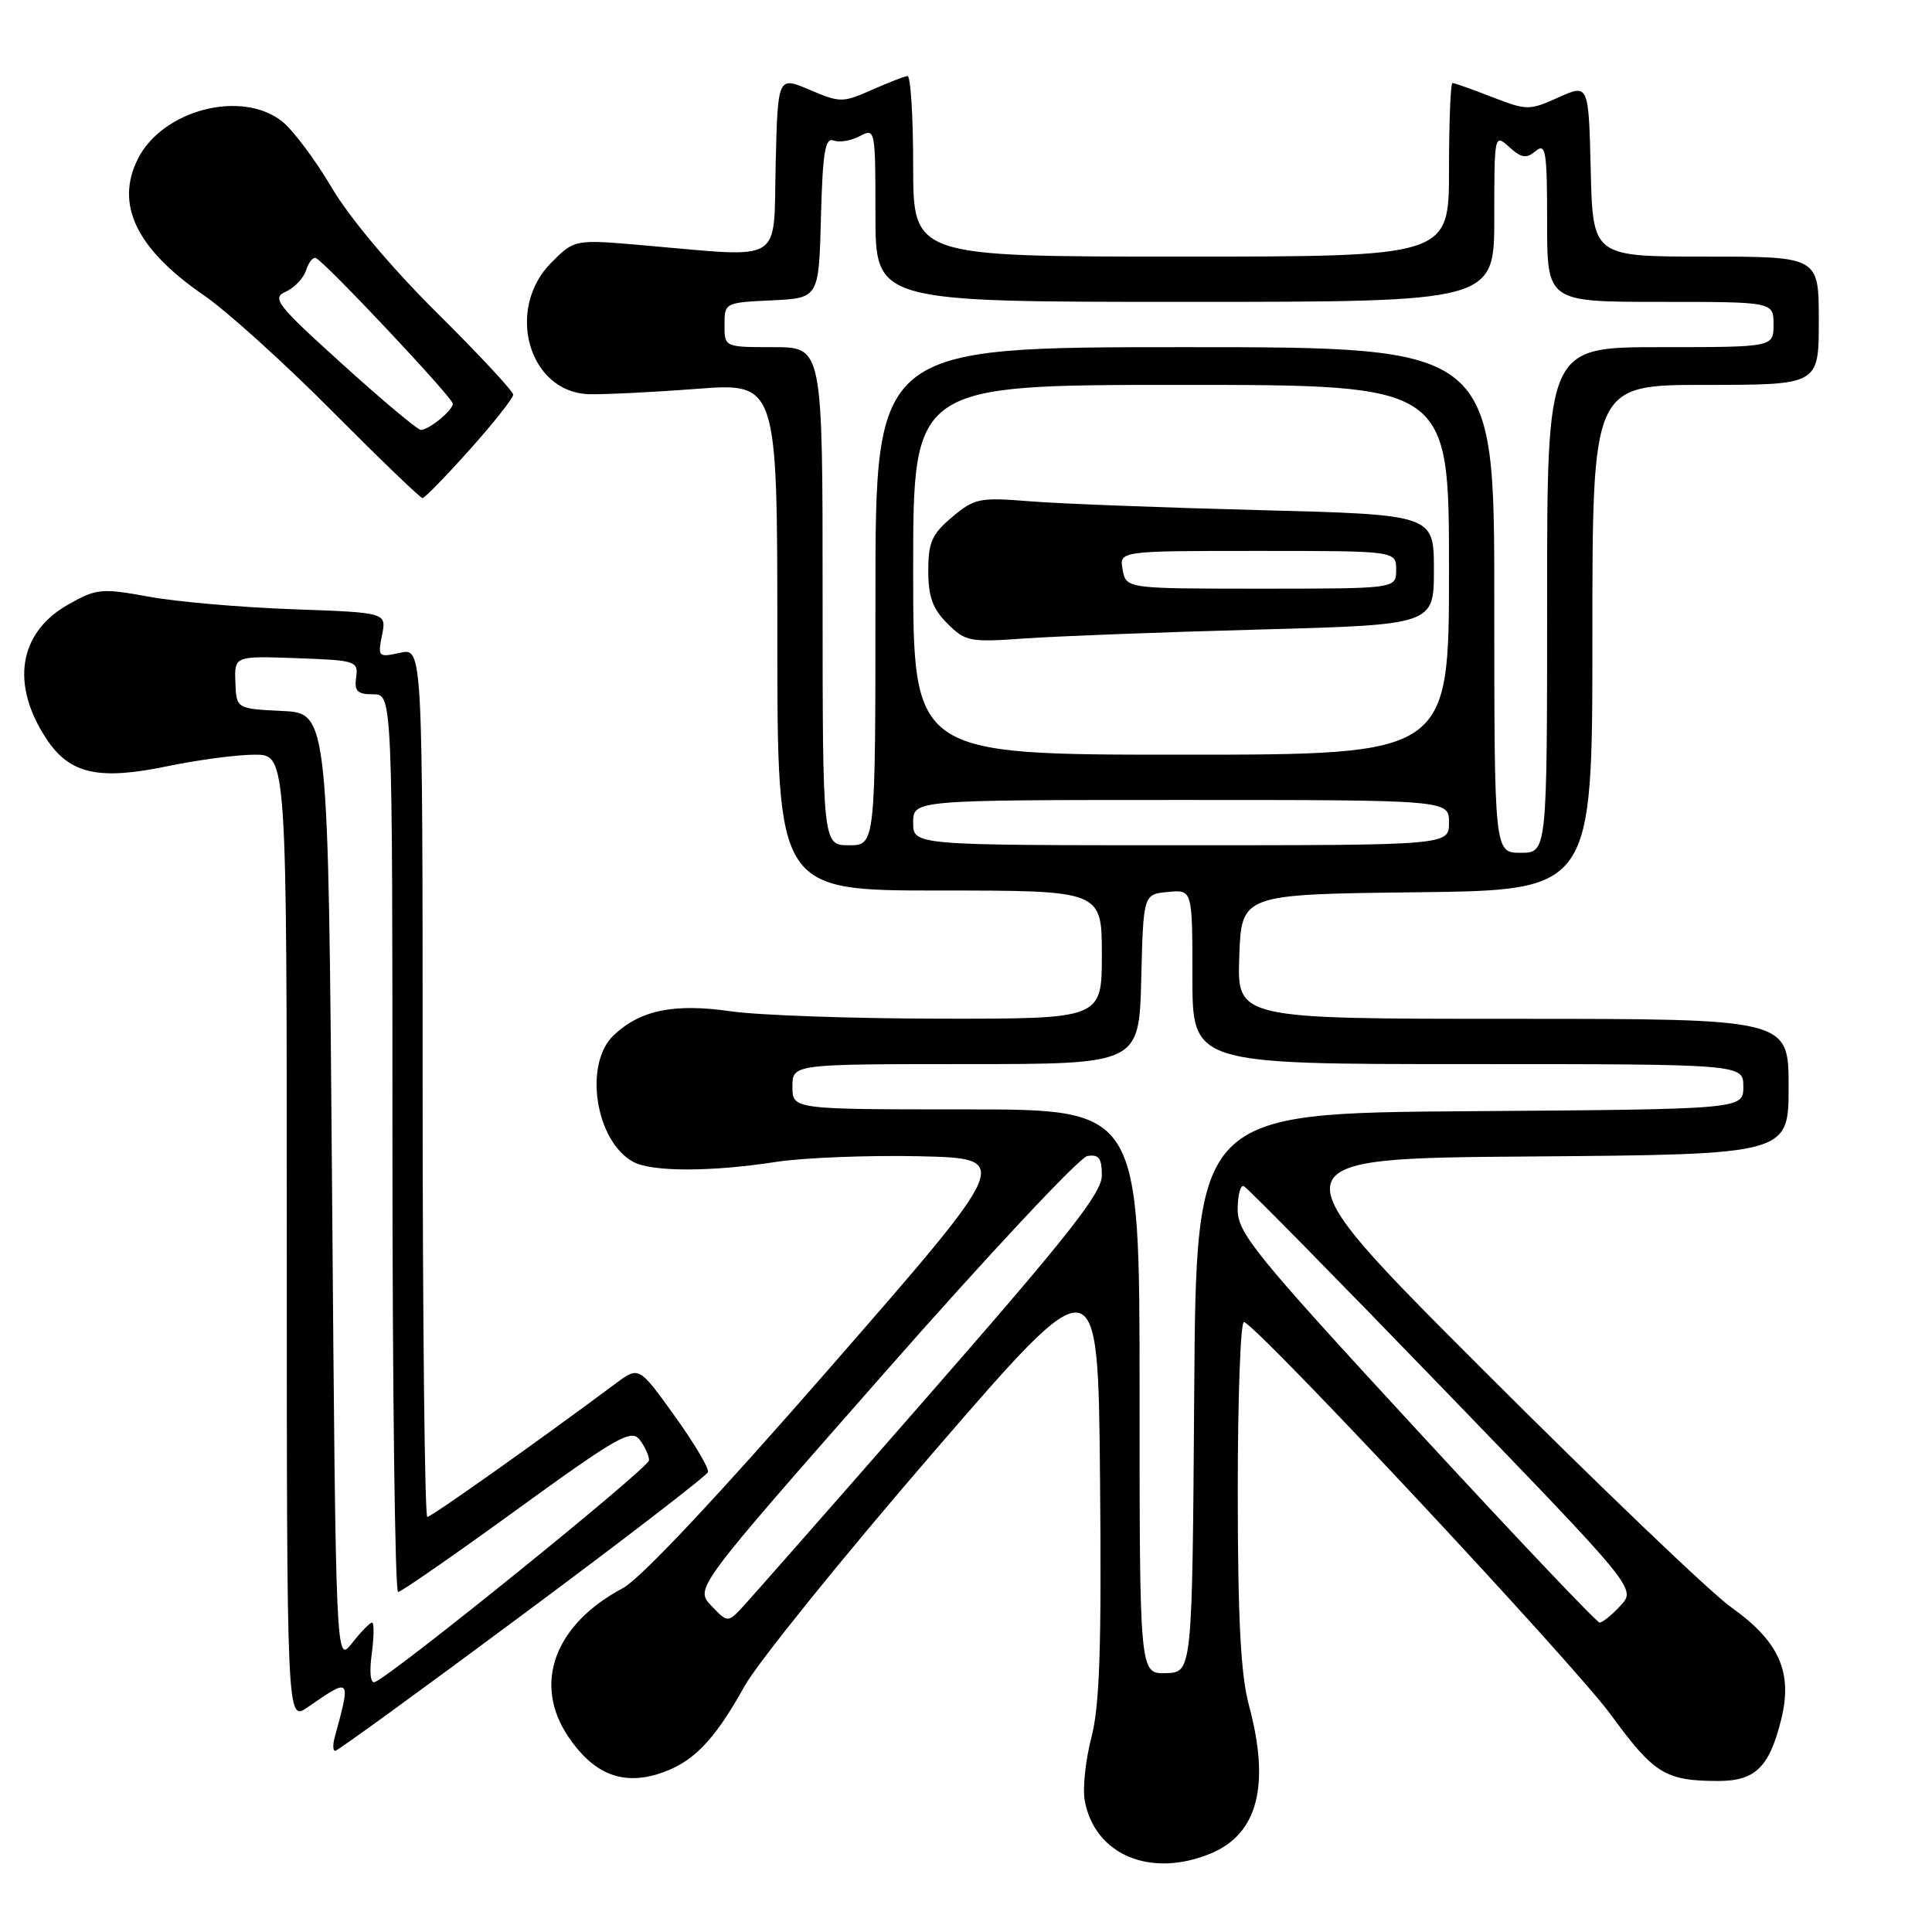 <?xml version="1.0" encoding="UTF-8" standalone="no"?>
<!DOCTYPE svg PUBLIC "-//W3C//DTD SVG 1.1//EN" "http://www.w3.org/Graphics/SVG/1.1/DTD/svg11.dtd" >
<svg xmlns="http://www.w3.org/2000/svg" xmlns:xlink="http://www.w3.org/1999/xlink" version="1.1" viewBox="0 0 256 256">
 <g >
 <path fill="currentColor"
d=" M 160.47 245.58 C 166.67 242.99 168.33 236.54 165.50 226.00 C 164.40 221.92 164.02 214.62 164.01 197.67 C 164.01 185.11 164.38 174.98 164.84 175.17 C 167.00 176.03 208.56 220.51 213.43 227.19 C 219.17 235.05 220.65 235.96 227.60 235.99 C 232.56 236.00 234.42 234.22 236.00 227.91 C 237.59 221.61 235.77 217.51 229.40 212.98 C 226.70 211.07 211.90 196.90 196.50 181.50 C 168.50 153.50 168.50 153.50 202.75 153.24 C 237.00 152.97 237.00 152.97 237.00 143.99 C 237.00 135.00 237.00 135.00 200.46 135.00 C 163.92 135.00 163.92 135.00 164.21 126.75 C 164.50 118.50 164.50 118.50 187.75 118.23 C 211.00 117.96 211.00 117.96 211.00 84.48 C 211.00 51.00 211.00 51.00 226.00 51.00 C 241.00 51.00 241.00 51.00 241.00 42.50 C 241.00 34.00 241.00 34.00 226.03 34.00 C 211.06 34.00 211.06 34.00 210.78 22.56 C 210.50 11.11 210.50 11.11 206.50 12.91 C 202.64 14.65 202.34 14.65 197.71 12.86 C 195.08 11.83 192.72 11.00 192.46 11.00 C 192.21 11.00 192.00 16.18 192.00 22.50 C 192.00 34.00 192.00 34.00 156.50 34.00 C 121.00 34.00 121.00 34.00 121.00 22.00 C 121.00 15.40 120.66 10.03 120.25 10.07 C 119.84 10.11 117.70 10.95 115.50 11.92 C 111.66 13.62 111.33 13.62 107.28 11.90 C 103.06 10.10 103.06 10.10 102.78 21.80 C 102.46 35.15 104.12 34.13 85.32 32.51 C 76.14 31.71 76.14 31.71 73.07 34.78 C 66.92 40.93 70.03 51.96 78.00 52.23 C 79.92 52.29 86.34 51.98 92.25 51.53 C 103.00 50.71 103.00 50.71 103.00 84.35 C 103.00 118.00 103.00 118.00 124.50 118.00 C 146.00 118.00 146.00 118.00 146.00 126.50 C 146.00 135.00 146.00 135.00 124.75 134.98 C 113.06 134.97 100.53 134.53 96.90 134.01 C 89.36 132.92 84.89 133.82 81.34 137.15 C 77.29 140.96 78.89 151.26 83.94 153.97 C 86.41 155.29 94.27 155.29 102.81 153.96 C 106.49 153.40 115.05 153.06 121.83 153.21 C 134.17 153.50 134.17 153.50 110.18 181.00 C 95.06 198.34 84.84 209.22 82.53 210.44 C 73.47 215.25 70.58 223.11 75.29 230.10 C 78.55 234.95 82.28 236.53 87.04 235.11 C 91.67 233.72 94.55 230.82 98.64 223.45 C 100.37 220.34 111.62 206.40 123.64 192.48 C 145.50 167.18 145.50 167.18 145.76 195.98 C 145.97 218.26 145.71 226.02 144.62 230.21 C 143.84 233.19 143.44 236.95 143.73 238.56 C 145.03 245.79 152.48 248.91 160.47 245.58 Z  M 69.23 213.97 C 82.58 204.06 93.64 195.55 93.81 195.06 C 93.97 194.57 91.98 191.21 89.38 187.60 C 84.66 181.03 84.66 181.03 81.58 183.32 C 71.37 190.93 57.15 201.00 56.62 201.00 C 56.28 201.00 56.00 175.09 56.00 143.42 C 56.00 85.84 56.00 85.84 53.01 86.50 C 50.12 87.13 50.04 87.05 50.62 84.16 C 51.22 81.17 51.22 81.17 38.86 80.73 C 32.06 80.49 23.47 79.75 19.77 79.07 C 13.44 77.92 12.80 77.98 9.08 80.08 C 2.42 83.82 1.34 90.76 6.27 98.08 C 9.32 102.58 13.15 103.41 22.22 101.52 C 26.22 100.69 31.41 100.00 33.75 100.00 C 38.00 100.00 38.00 100.00 38.00 164.07 C 38.00 228.14 38.00 228.14 40.75 226.23 C 46.53 222.23 46.52 222.22 44.34 230.25 C 44.08 231.21 44.11 232.00 44.42 232.00 C 44.72 232.00 55.89 223.89 69.23 213.97 Z  M 62.25 59.57 C 65.41 56.03 68.00 52.76 68.00 52.30 C 68.00 51.84 63.47 46.97 57.93 41.48 C 51.86 35.46 46.30 28.85 43.93 24.82 C 41.76 21.15 38.81 17.21 37.36 16.07 C 31.99 11.85 21.55 14.56 18.28 21.03 C 15.22 27.08 18.07 32.98 27.00 39.12 C 30.02 41.19 37.67 48.09 43.98 54.45 C 50.30 60.80 55.70 66.00 55.98 66.00 C 56.27 66.00 59.09 63.11 62.25 59.57 Z  M 151.00 184.40 C 151.00 147.00 151.00 147.00 128.00 147.00 C 105.00 147.00 105.00 147.00 105.00 144.00 C 105.00 141.00 105.00 141.00 127.97 141.00 C 150.93 141.00 150.93 141.00 151.22 129.75 C 151.50 118.50 151.50 118.50 154.75 118.19 C 158.00 117.87 158.00 117.87 158.00 129.44 C 158.00 141.00 158.00 141.00 194.50 141.00 C 231.00 141.00 231.00 141.00 231.00 143.99 C 231.00 146.98 231.00 146.98 194.75 147.24 C 158.50 147.50 158.50 147.50 158.24 184.55 C 157.98 221.60 157.98 221.60 154.49 221.70 C 151.00 221.80 151.00 221.80 151.00 184.40 Z  M 94.24 212.75 C 92.08 210.46 92.08 210.46 117.13 181.98 C 130.90 166.32 143.03 153.36 144.08 153.18 C 145.60 152.93 146.00 153.46 146.00 155.75 C 146.00 158.09 141.61 163.66 122.89 185.07 C 110.19 199.61 99.02 212.30 98.09 213.27 C 96.47 214.97 96.30 214.95 94.24 212.75 Z  M 187.64 189.36 C 166.32 166.24 164.00 163.39 164.00 160.28 C 164.00 158.38 164.36 156.98 164.81 157.17 C 165.25 157.35 177.13 169.43 191.21 184.00 C 216.81 210.50 216.81 210.50 214.73 212.75 C 213.59 213.99 212.34 215.00 211.96 215.00 C 211.58 215.00 200.64 203.46 187.64 189.36 Z  M 198.00 79.50 C 198.00 46.00 198.00 46.00 157.00 46.00 C 116.00 46.00 116.00 46.00 116.00 79.00 C 116.00 112.00 116.00 112.00 112.50 112.00 C 109.00 112.00 109.00 112.00 109.00 79.00 C 109.00 46.00 109.00 46.00 102.50 46.00 C 96.00 46.00 96.00 46.00 96.00 43.05 C 96.00 40.12 96.06 40.09 102.25 39.80 C 108.50 39.50 108.50 39.50 108.78 28.79 C 109.01 20.15 109.33 18.19 110.46 18.62 C 111.22 18.91 112.78 18.65 113.92 18.04 C 115.97 16.95 116.00 17.09 116.00 28.46 C 116.00 40.00 116.00 40.00 157.00 40.00 C 198.00 40.00 198.00 40.00 198.00 28.85 C 198.00 17.79 198.02 17.71 199.98 19.48 C 201.60 20.95 202.24 21.05 203.48 20.02 C 204.82 18.90 205.00 19.99 205.00 29.38 C 205.00 40.00 205.00 40.00 220.00 40.00 C 235.00 40.00 235.00 40.00 235.00 43.00 C 235.00 46.00 235.00 46.00 220.00 46.00 C 205.00 46.00 205.00 46.00 205.00 79.50 C 205.00 113.00 205.00 113.00 201.50 113.00 C 198.00 113.00 198.00 113.00 198.00 79.50 Z  M 121.00 109.00 C 121.00 106.00 121.00 106.00 156.50 106.00 C 192.00 106.00 192.00 106.00 192.00 109.00 C 192.00 112.00 192.00 112.00 156.50 112.00 C 121.00 112.00 121.00 112.00 121.00 109.00 Z  M 121.00 75.50 C 121.00 51.00 121.00 51.00 156.50 51.00 C 192.00 51.00 192.00 51.00 192.00 75.50 C 192.00 100.00 192.00 100.00 156.50 100.00 C 121.00 100.00 121.00 100.00 121.00 75.50 Z  M 166.75 83.42 C 190.00 82.79 190.00 82.79 190.00 75.49 C 190.00 68.19 190.00 68.19 166.75 67.59 C 153.96 67.26 140.31 66.74 136.42 66.42 C 129.79 65.89 129.13 66.02 126.17 68.51 C 123.48 70.77 123.00 71.86 123.00 75.63 C 123.00 79.07 123.58 80.67 125.53 82.62 C 127.92 85.01 128.50 85.12 135.78 84.60 C 140.03 84.30 153.96 83.76 166.75 83.42 Z  M 49.26 219.13 C 49.56 216.86 49.58 215.00 49.30 215.00 C 49.02 215.00 47.82 216.23 46.64 217.73 C 44.50 220.45 44.50 220.45 44.00 157.48 C 43.50 94.50 43.50 94.50 37.41 94.21 C 31.32 93.91 31.32 93.91 31.19 90.42 C 31.06 86.92 31.06 86.92 39.28 87.21 C 47.16 87.49 47.49 87.59 47.19 89.75 C 46.93 91.58 47.35 92.00 49.44 92.00 C 52.00 92.00 52.00 92.00 52.00 151.50 C 52.00 184.23 52.34 210.98 52.75 210.95 C 53.16 210.93 60.25 206.01 68.50 200.02 C 81.77 190.40 83.64 189.33 84.75 190.76 C 85.44 191.65 86.00 192.88 86.00 193.50 C 86.00 194.49 52.07 221.93 49.67 222.88 C 49.09 223.11 48.92 221.61 49.26 219.13 Z  M 45.41 48.29 C 36.63 40.35 35.97 39.49 37.87 38.65 C 39.02 38.13 40.23 36.85 40.56 35.80 C 40.90 34.75 41.48 34.03 41.85 34.19 C 43.14 34.77 60.00 52.70 60.00 53.49 C 60.00 54.37 56.90 56.92 55.77 56.97 C 55.37 56.99 50.70 53.08 45.41 48.29 Z  M 148.76 75.50 C 148.28 73.00 148.28 73.00 166.64 73.00 C 185.00 73.00 185.00 73.00 185.00 75.50 C 185.00 78.00 185.00 78.00 167.12 78.00 C 149.23 78.00 149.23 78.00 148.76 75.50 Z "/>
</g>
</svg>